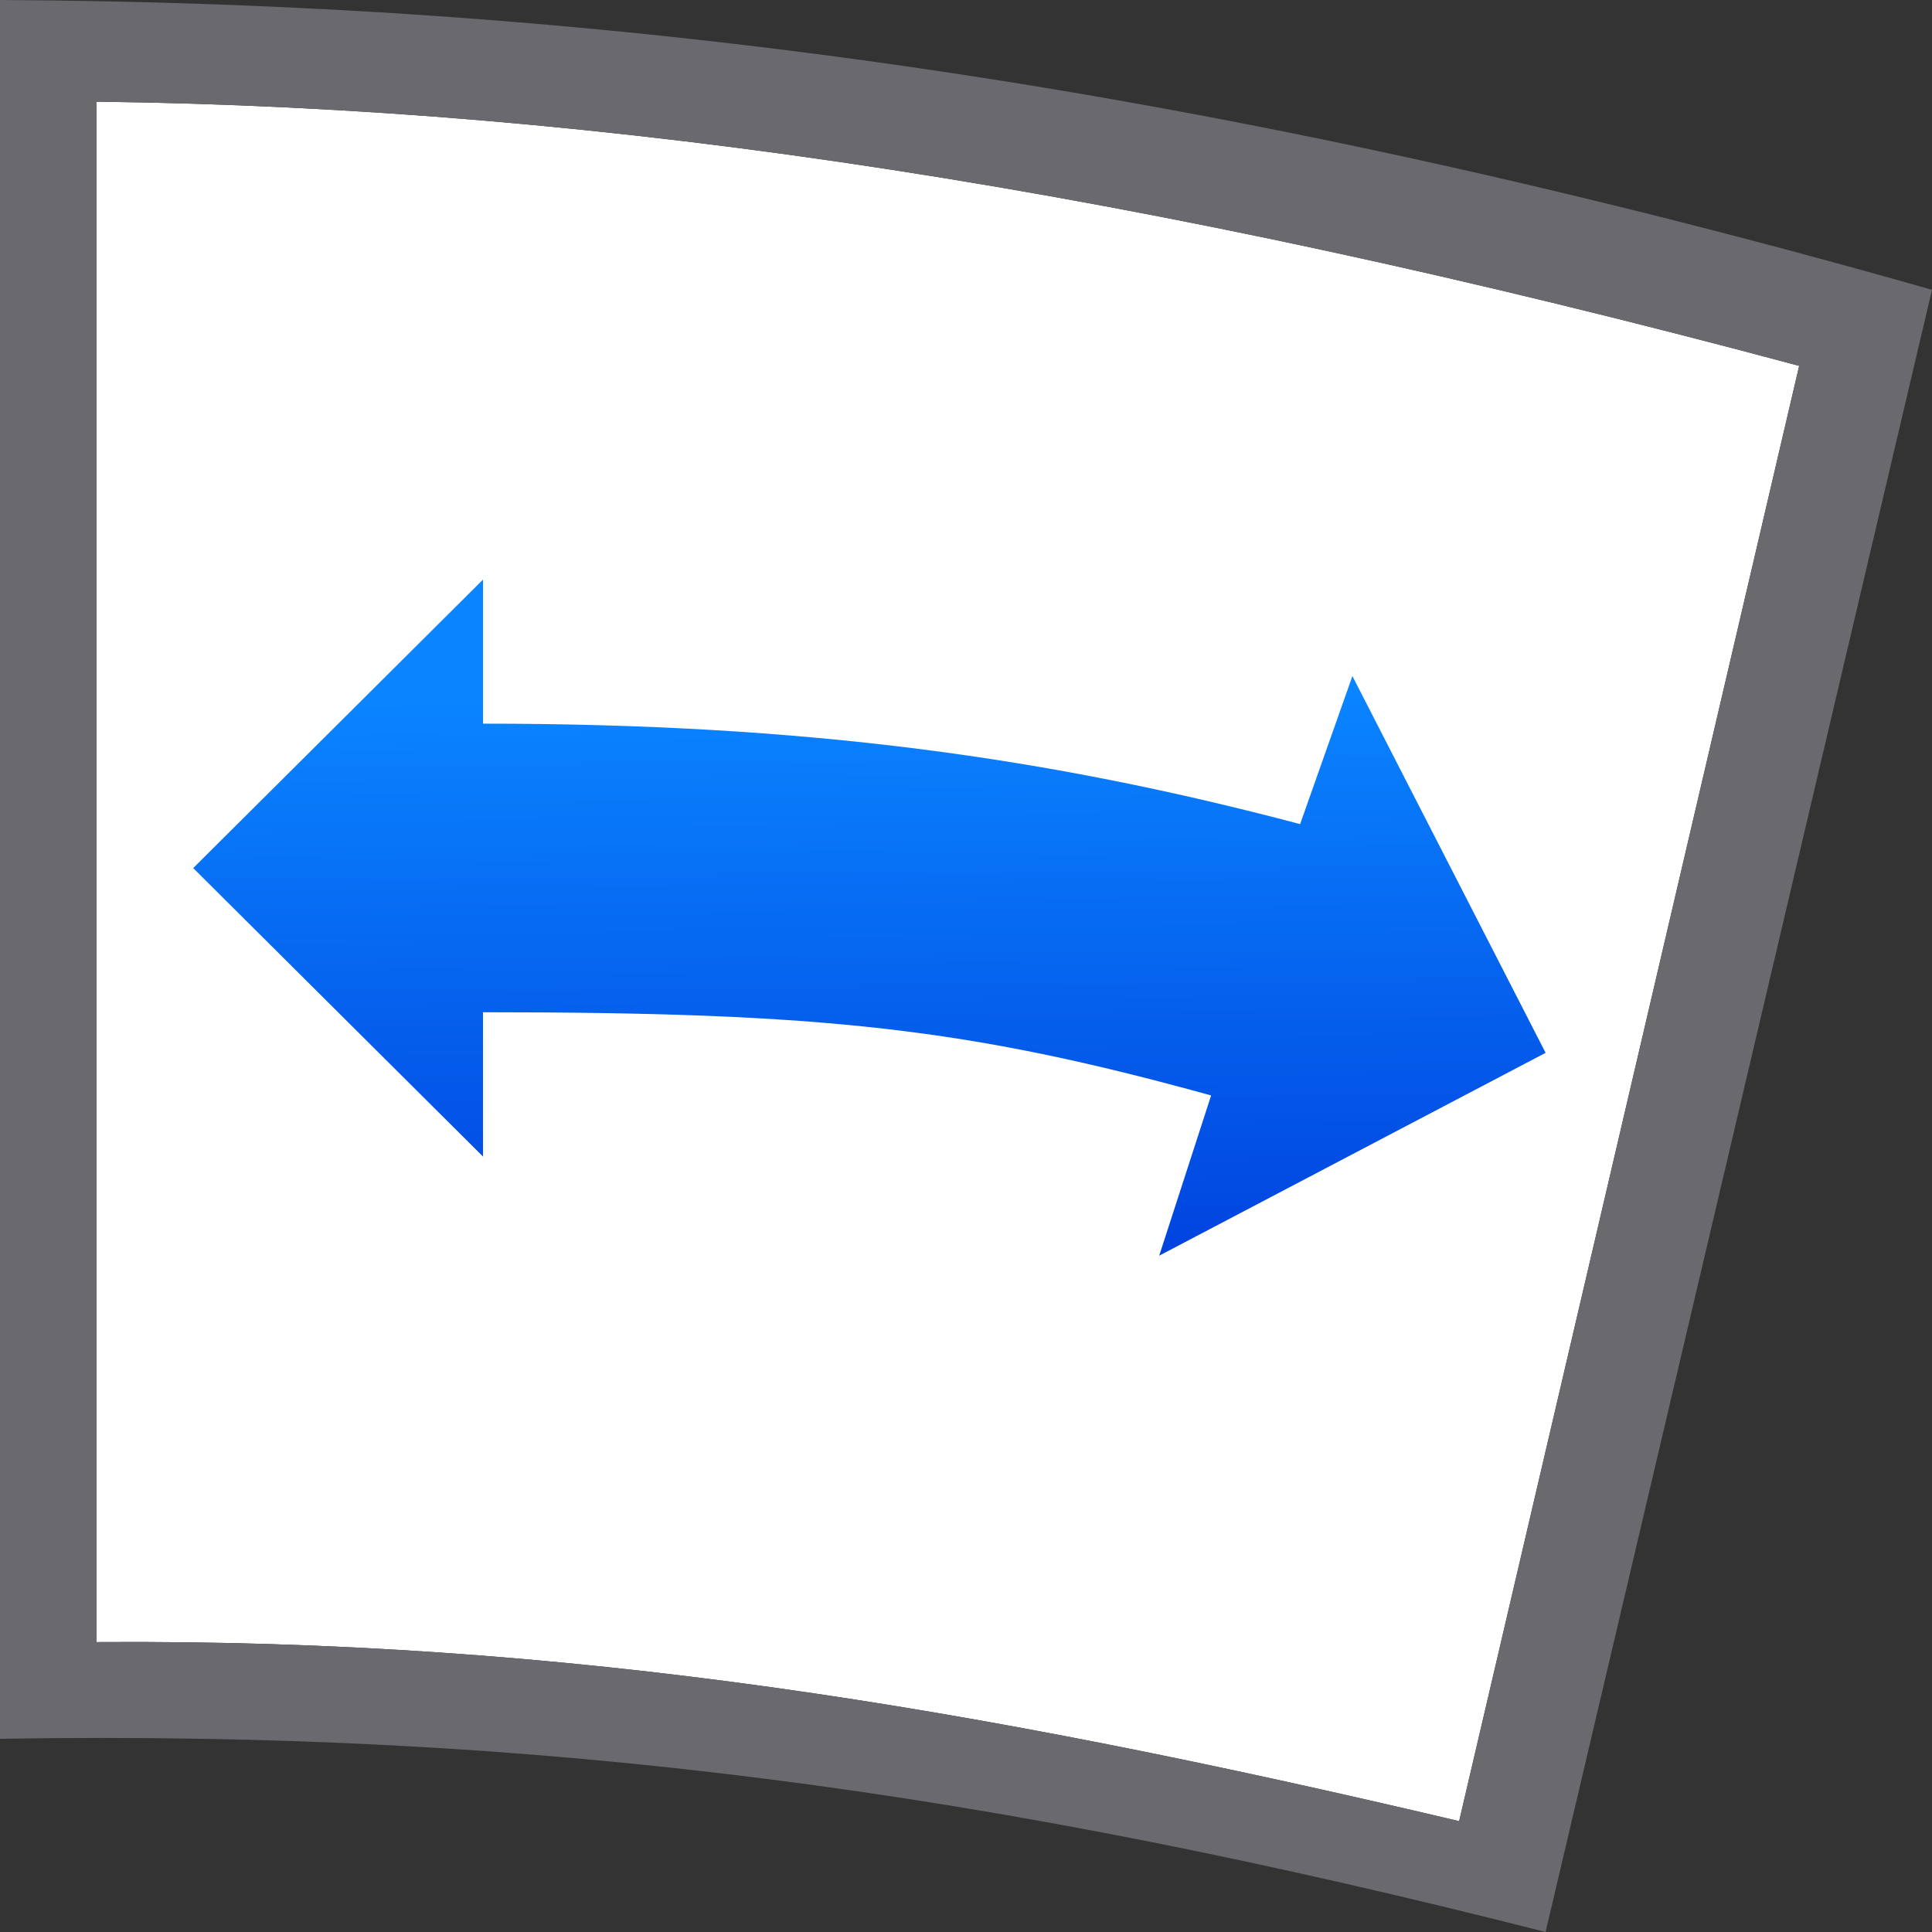 <?xml version="1.0" encoding="UTF-8" standalone="no"?>
<svg
   xmlns:dc="http://purl.org/dc/elements/1.1/"
   xmlns:cc="http://creativecommons.org/ns#"
   xmlns:rdf="http://www.w3.org/1999/02/22-rdf-syntax-ns#"
   xmlns:svg="http://www.w3.org/2000/svg"
   xmlns="http://www.w3.org/2000/svg"
   xmlns:xlink="http://www.w3.org/1999/xlink"
   xmlns:sodipodi="http://sodipodi.sourceforge.net/DTD/sodipodi-0.dtd"
   xmlns:inkscape="http://www.inkscape.org/namespaces/inkscape"
   viewBox="0 0 16 16"
   version="1.1"
   id="svg8"
   sodipodi:docname="sc_crookrotate.svg"
   inkscape:version="0.92.3 (unknown)"><rect x="0" y="0" width="16" height="16" fill="#333333" stroke="none"/>
<defs
   id="defs12">
  <linearGradient
     gradientTransform="translate(-29.695,1.22)"
     id="a"
     gradientUnits="userSpaceOnUse"
     x1="14"
     x2="13.797"
     y1="22"
     y2="2.136">
    <stop
       offset="0"
       stop-color="#0040dd"
       id="stop2" />
    <stop
       offset="1"
       stop-color="#0a84ff"
       id="stop4" />
  </linearGradient>
  <linearGradient
     inkscape:collect="always"
     xlink:href="#a"
     id="linearGradient841"
     x1="7.498"
     y1="9.769"
     x2="7.444"
     y2="4.888"
     gradientUnits="userSpaceOnUse" />
</defs>
<sodipodi:namedview
   pagecolor="#ffffff"
   bordercolor="#666666"
   borderopacity="1"
   objecttolerance="10"
   gridtolerance="10"
   guidetolerance="10"
   inkscape:pageopacity="0"
   inkscape:pageshadow="2"
   inkscape:window-width="1366"
   inkscape:window-height="706"
   id="namedview10"
   showgrid="false"
   inkscape:zoom="14.75"
   inkscape:cx="-1.4915254"
   inkscape:cy="8"
   inkscape:window-x="0"
   inkscape:window-y="0"
   inkscape:window-maximized="1"
   inkscape:current-layer="svg8" />
/&gt;<path
   d="m .8.842c4.222.051 8.644.725 14.1 2.188l-2.816 12.052c-4.02-.949-7.383-1.511-11.284-1.483z"
   fill="#fff"
   id="path2" />
<path
   d="m4 4.8-2.4 2.389 2.4 2.389v-1.195c2.823 0 4.017.133 6.03.689l-.43 1.327 3.2-1.68-1.6-3.12-.433 1.226c-2.086-.552-4.086-.832-6.767-.832z"
   fill="#4d82b8"
   id="path4"
   style="fill-opacity:1;fill:url(#linearGradient841)" />
<path
   d="m0 0v14.4c4.507-.074 8.212.434 12.8 1.6l3.2-13.6c-6.337-1.803-11.29-2.376-16-2.4zm.8.842c4.222.051 8.644.725 14.1 2.188l-2.816 12.052c-4.02-.949-7.383-1.511-11.284-1.483z"
   fill="#808080"
   id="path6"
   style="fill:#69696e;fill-opacity:1" />
</svg>
